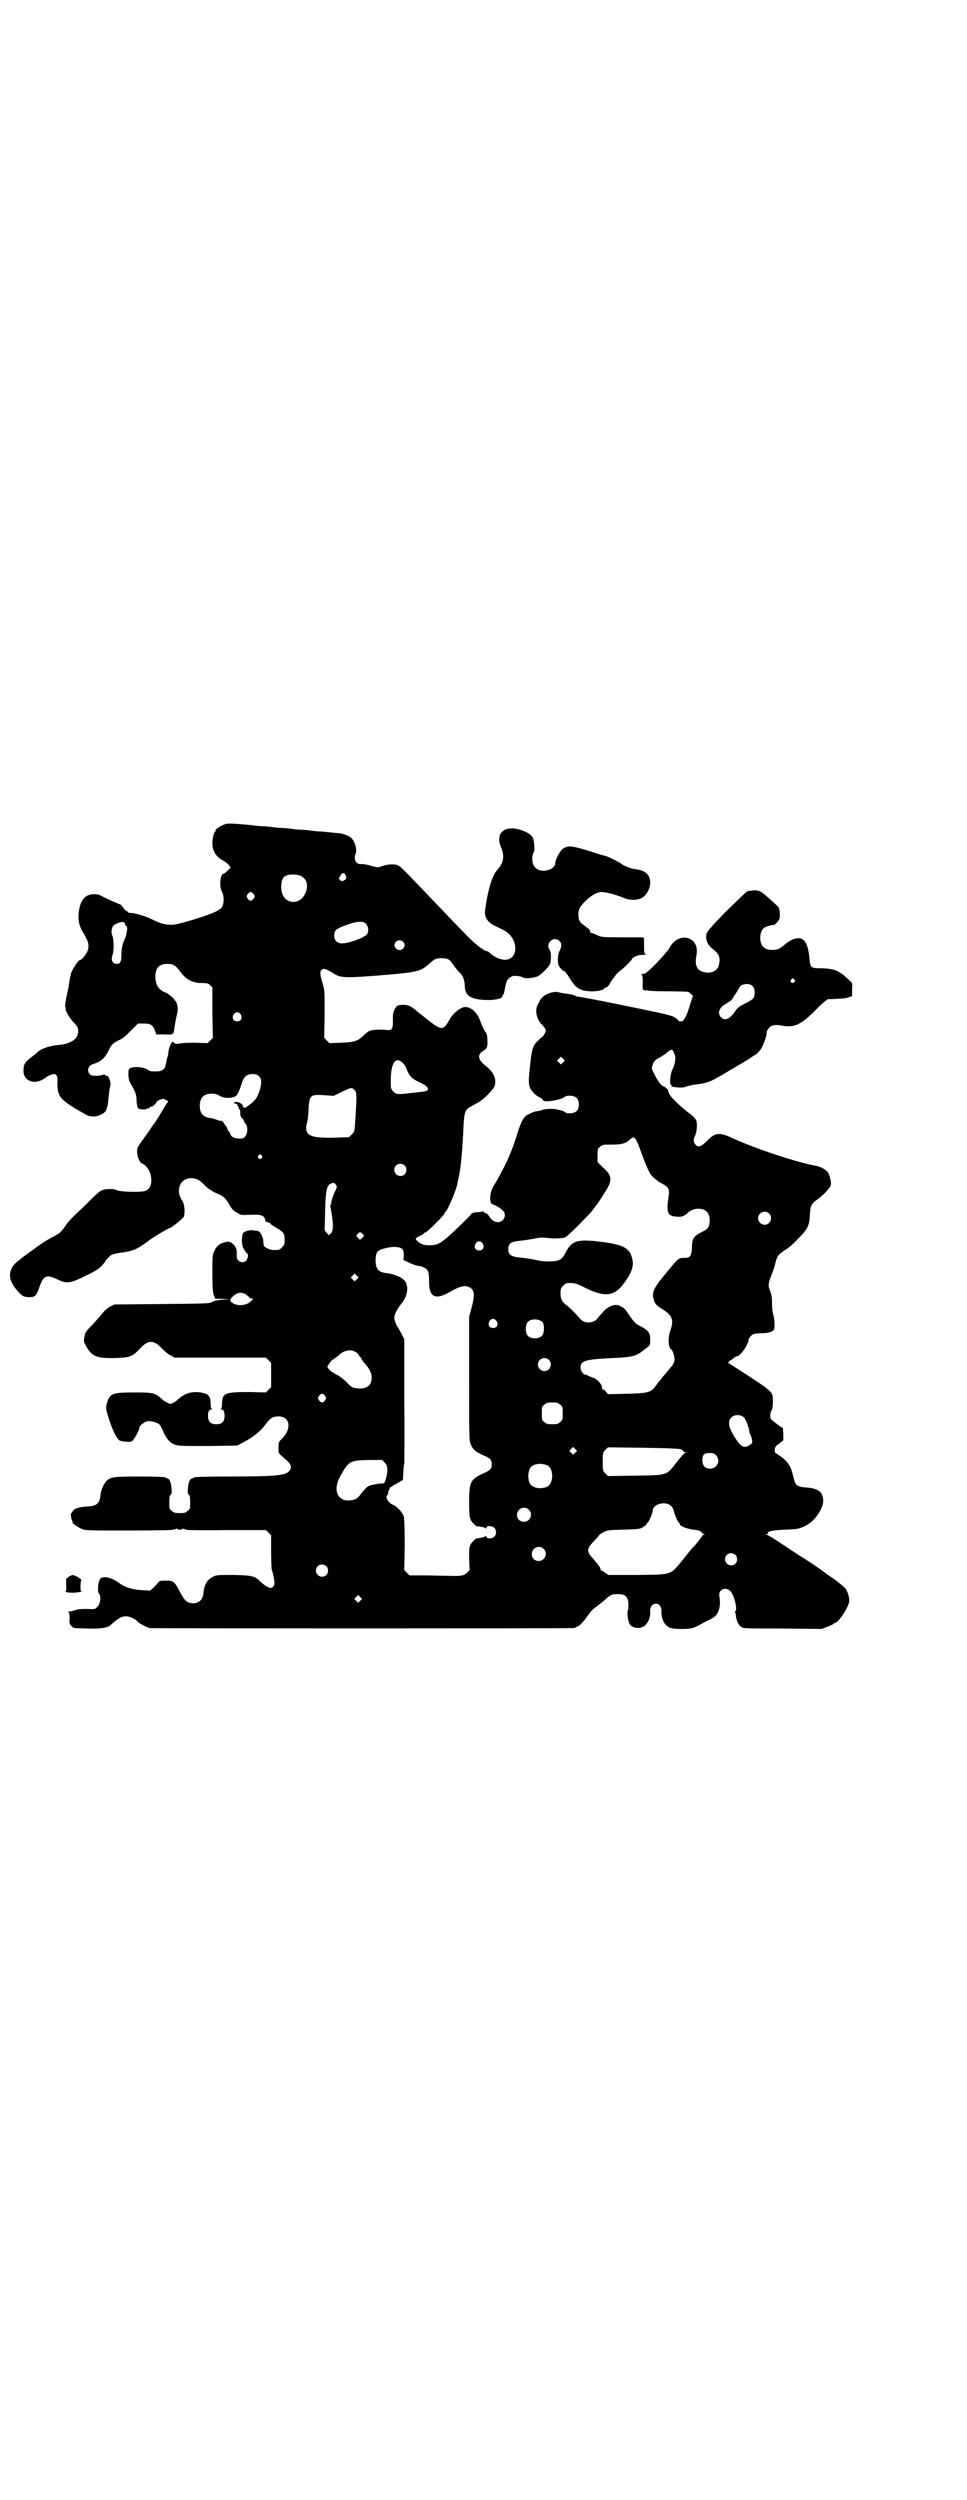 <?xml version="1.0" standalone="no"?>
<!DOCTYPE svg PUBLIC "-//W3C//DTD SVG 20010904//EN"
 "http://www.w3.org/TR/2001/REC-SVG-20010904/DTD/svg10.dtd">
<svg version="1.0" xmlns="http://www.w3.org/2000/svg"
 width="1111pt" height="2870pt" viewBox="0 0 1111 2870"
 preserveAspectRatio="xMidYMid meet">
<g transform="translate(0,2870) scale(0.5,-0.5)"
fill="#000000" stroke="none">
<path d="M518 3848 c-12 -4 -25 -13 -23 -16 1 -1 0 -2 -1 -2 -2 0 -6 -14 -6
-26 0 -18 9 -32 25 -40 4 -2 10 -7 13 -10 l4 -6 -7 -7 c-4 -4 -8 -7 -9 -7 -8
0 -11 -29 -4 -41 5 -10 5 -25 1 -34 -4 -9 -25 -18 -72 -32 -31 -9 -39 -11 -50
-10 -14 1 -16 1 -46 15 -13 6 -35 12 -44 12 -3 0 -5 1 -5 2 0 1 -1 2 -3 2 -1
0 -3 2 -5 4 -5 7 -9 12 -11 12 -1 0 -27 11 -42 19 -7 4 -11 4 -20 4 -19 -2
-28 -14 -32 -40 -2 -19 0 -32 11 -50 11 -18 13 -26 10 -38 -2 -8 -14 -23 -18
-23 -4 0 -19 -23 -21 -32 -2 -8 -3 -12 -4 -20 -1 -10 -2 -13 -7 -36 -2 -11 -3
-18 -2 -20 1 -2 2 -4 1 -4 -3 0 7 -19 16 -29 12 -12 14 -17 12 -28 -2 -14 -19
-24 -43 -26 -22 -2 -40 -8 -49 -16 -2 -2 -9 -8 -16 -13 -14 -11 -17 -16 -17
-31 0 -22 23 -32 45 -19 5 3 8 5 9 6 2 2 12 6 16 6 6 0 9 -5 8 -20 0 -33 5
-39 65 -73 11 -6 23 -6 35 0 12 5 15 13 17 35 1 9 2 20 3 24 1 4 2 9 2 12 0 6
-6 20 -8 18 -1 -1 -3 0 -5 2 -2 1 -3 2 -3 1 0 -1 -6 -2 -14 -3 -13 0 -15 1
-18 4 -7 8 -3 20 8 23 18 5 28 15 36 32 6 13 12 18 26 24 8 4 12 8 28 24 l13
13 13 0 c16 0 21 -3 26 -16 l3 -9 19 0 c21 -1 21 -1 23 17 1 6 3 18 5 26 5 21
2 31 -11 43 -6 5 -12 10 -14 10 -16 5 -24 18 -24 37 0 20 9 29 28 29 14 0 19
-4 30 -19 13 -17 27 -25 49 -25 12 0 15 -1 19 -5 l5 -5 0 -58 1 -58 -6 -6 -6
-6 -30 1 c-16 0 -32 -1 -36 -2 -5 -1 -8 -1 -10 1 -1 2 -4 3 -5 3 -2 0 -8 -14
-9 -23 0 -3 -1 -10 -3 -14 -1 -4 -2 -11 -3 -15 -2 -12 -9 -16 -24 -16 -10 0
-14 1 -18 4 -7 6 -31 8 -39 4 -5 -3 -5 -4 -5 -17 1 -11 2 -14 8 -24 8 -13 11
-21 11 -38 1 -8 2 -13 4 -14 4 -3 20 -3 20 0 0 0 1 1 2 0 1 0 3 0 4 2 1 2 3 3
4 2 2 -1 12 9 12 11 0 2 11 7 15 7 1 0 4 -1 7 -3 5 -2 5 -3 3 -5 -1 -1 -4 -5
-6 -9 -5 -8 -23 -39 -25 -40 -1 -1 -4 -5 -7 -10 -3 -5 -12 -17 -19 -27 -13
-18 -13 -18 -13 -29 1 -12 6 -23 11 -25 8 -3 18 -15 20 -26 5 -20 -1 -35 -15
-38 -18 -3 -59 -1 -64 3 -4 3 -26 3 -33 -1 -4 -1 -14 -10 -23 -19 -9 -9 -24
-24 -34 -33 -10 -9 -21 -21 -25 -27 -10 -15 -15 -20 -27 -26 -19 -10 -30 -17
-50 -32 -11 -8 -24 -17 -28 -21 -31 -21 -32 -47 -3 -77 8 -8 10 -9 19 -10 18
-1 20 1 29 27 9 23 15 25 39 14 23 -11 29 -10 64 7 21 10 31 16 38 23 5 6 9
10 9 11 0 2 9 11 14 15 3 1 10 3 16 4 32 4 42 8 65 25 11 9 49 32 52 32 4 0
31 22 33 26 4 9 2 30 -3 37 -17 24 -5 53 22 52 12 -1 17 -4 28 -15 5 -5 12
-11 15 -12 3 -2 5 -4 6 -4 1 -1 6 -3 13 -6 11 -5 16 -10 24 -24 6 -10 9 -14
19 -19 8 -5 9 -5 29 -4 24 1 32 -1 34 -11 1 -3 2 -6 3 -6 2 1 10 -2 10 -4 0
-1 6 -5 13 -9 17 -10 19 -13 19 -28 0 -10 -1 -12 -6 -17 -6 -6 -7 -6 -20 -6
-8 0 -22 7 -22 11 0 1 -1 5 -1 9 0 10 -8 24 -13 24 -1 0 -4 0 -9 1 -9 2 -22
-2 -25 -7 -2 -3 -3 -22 -1 -28 1 -5 9 -18 11 -18 3 0 2 -11 -2 -16 -7 -8 -22
-3 -22 9 0 2 0 7 0 12 0 11 -13 24 -22 22 -16 -3 -23 -8 -29 -20 -5 -11 -5
-12 -5 -52 0 -34 1 -43 3 -50 l4 -9 16 0 16 -1 -16 -1 c-11 -1 -18 -2 -23 -5
-7 -4 -12 -4 -116 -5 l-109 -1 -10 -5 c-6 -3 -13 -9 -18 -16 -4 -5 -15 -17
-23 -26 -14 -14 -16 -16 -18 -27 -2 -11 -2 -11 4 -22 13 -23 24 -28 65 -27 36
1 41 3 59 22 18 20 32 20 50 0 6 -6 15 -14 20 -16 l9 -5 105 0 105 0 6 -6 6
-6 0 -28 0 -28 -6 -6 -6 -6 -37 1 c-46 0 -56 -2 -61 -11 -2 -4 -3 -11 -3 -17
0 -6 -1 -10 -2 -11 -2 0 -2 -1 0 -1 6 0 8 -5 8 -15 0 -13 -6 -19 -19 -19 -13
0 -19 6 -19 19 0 10 2 15 8 15 2 0 2 1 1 1 -2 1 -3 5 -3 11 0 17 -4 23 -18 26
-22 5 -41 0 -57 -15 -2 -2 -7 -6 -11 -8 -7 -3 -7 -3 -14 1 -4 1 -9 5 -11 7
-17 15 -19 16 -64 16 -52 0 -57 -2 -64 -27 -2 -10 -2 -11 6 -36 8 -25 16 -40
23 -47 2 -1 8 -3 15 -3 12 -1 13 -1 17 4 6 7 14 24 14 27 0 6 11 14 19 16 11
1 27 -4 30 -11 2 -3 5 -10 8 -17 7 -14 14 -22 25 -26 8 -3 18 -3 76 -3 l67 1
15 8 c22 11 41 27 52 43 9 12 15 16 28 16 28 0 31 -31 5 -54 -4 -4 -5 -6 -5
-18 0 -14 -2 -11 20 -30 10 -9 11 -18 3 -25 -9 -9 -37 -11 -137 -11 -49 0 -80
-1 -80 -2 0 -1 -1 -2 -3 -2 -6 0 -10 -8 -11 -22 -1 -11 -1 -14 2 -16 2 -1 3
-5 3 -17 0 -14 0 -16 -6 -20 -4 -4 -7 -5 -18 -5 -11 0 -14 1 -18 5 -6 4 -6 6
-6 20 0 12 1 16 3 17 3 2 3 5 2 16 -1 14 -5 22 -11 22 -2 0 -3 1 -3 2 0 1 -23
2 -58 2 -62 0 -67 -1 -77 -10 -6 -6 -13 -21 -14 -32 -2 -21 -9 -26 -33 -27
-16 -1 -29 -5 -31 -11 -1 -2 -2 -4 -3 -4 -2 0 -1 -13 2 -18 1 -2 2 -4 1 -4 -3
0 11 -10 20 -14 9 -4 11 -4 109 -4 69 0 102 1 103 2 2 2 3 2 3 1 0 -1 2 0 3 1
3 2 3 2 2 1 -1 -2 1 -3 6 -3 5 0 7 1 6 3 -1 1 -1 1 2 -1 1 -1 3 -2 3 -1 0 1 1
1 3 -1 1 -1 30 -2 93 -1 l91 0 6 -6 6 -6 0 -36 c0 -20 1 -38 1 -41 7 -23 8
-35 5 -39 -2 -3 -5 -5 -7 -5 -5 0 -17 8 -24 15 -12 12 -17 14 -61 15 -39 0
-40 0 -49 -5 -13 -7 -19 -18 -21 -40 -2 -12 -10 -20 -23 -20 -14 0 -20 6 -30
25 -13 25 -15 27 -33 27 -13 0 -16 -1 -17 -4 -2 -2 -6 -7 -11 -12 l-8 -7 -17
1 c-24 1 -42 7 -55 17 -16 12 -34 16 -42 10 -5 -4 -8 -29 -4 -34 6 -6 4 -24
-3 -31 -6 -6 -6 -6 -25 -5 -12 0 -22 -1 -27 -3 -5 -2 -11 -3 -13 -3 -3 0 -3
-1 -1 -2 1 -1 2 -5 2 -14 -1 -10 0 -13 4 -17 5 -6 4 -5 37 -6 27 -1 44 1 52 7
1 1 5 4 9 8 13 10 18 13 28 13 9 0 23 -7 27 -13 1 -2 20 -12 26 -14 5 -1 968
-1 975 0 3 1 5 1 6 2 1 1 4 2 7 4 3 2 11 10 17 19 7 10 14 19 21 23 5 4 14 11
19 15 15 14 18 15 31 15 18 0 23 -5 25 -21 0 -7 0 -14 -1 -16 -3 -4 0 -26 4
-32 7 -11 28 -12 37 -1 7 7 11 19 10 31 0 10 5 17 13 17 8 0 13 -7 13 -17 -1
-18 7 -33 19 -38 8 -4 41 -4 52 -1 4 1 15 6 23 11 8 4 15 8 16 8 1 0 5 3 9 5
13 8 18 27 14 49 -3 15 14 23 25 12 9 -8 17 -43 12 -46 -1 -1 -2 -2 -1 -3 1
-1 2 -5 2 -9 2 -12 6 -20 12 -24 5 -4 7 -4 95 -4 l90 -1 13 5 c8 3 14 6 15 7
0 1 1 2 3 2 7 0 29 33 32 47 2 8 -2 21 -7 30 -4 6 -24 22 -37 30 -3 2 -7 5 -9
6 -1 2 -20 15 -41 29 -21 13 -47 30 -57 37 -27 18 -35 22 -39 24 -3 0 -3 1 1
1 2 0 4 1 3 2 -3 4 11 7 40 8 27 1 31 2 42 7 16 7 30 21 39 39 7 15 7 22 3 34
-4 10 -17 16 -39 17 -19 2 -22 4 -27 24 -5 23 -11 33 -26 45 -8 5 -14 10 -15
10 -1 0 -2 3 -2 7 1 7 2 9 11 15 l9 7 0 14 -1 14 -9 6 c-20 15 -20 15 -20 23
0 4 1 9 3 12 2 3 3 11 3 21 0 17 -1 19 -19 33 -12 9 -81 54 -83 54 -2 0 2 6 5
7 1 0 4 2 7 5 2 2 6 4 7 4 8 0 27 27 27 38 0 2 3 6 6 9 5 5 7 5 23 6 17 0 26
3 29 8 3 3 2 24 -1 34 -2 6 -3 17 -3 27 0 13 -1 19 -4 27 -6 14 -5 19 6 46 1
3 4 12 6 20 4 16 7 19 22 29 6 3 20 15 30 26 22 22 26 30 27 55 1 20 3 25 17
35 13 9 30 27 31 33 2 7 -3 24 -7 30 -5 6 -16 12 -25 14 -43 7 -145 41 -194
64 -30 14 -40 13 -59 -7 -13 -13 -20 -15 -26 -8 -5 6 -5 11 -1 20 4 8 6 27 3
35 -2 5 -7 11 -19 19 -28 23 -42 37 -45 47 -1 5 -3 9 -4 8 -1 -1 -2 0 -2 1 0
1 -3 3 -6 4 -6 3 -14 14 -22 31 -5 10 -5 10 -2 19 3 8 5 10 14 15 6 3 15 9 19
13 11 8 12 8 16 -2 5 -10 3 -23 -4 -38 -5 -11 -7 -33 -3 -35 1 -1 2 -2 1 -3 0
0 1 -1 3 -1 1 -1 8 -1 14 -2 7 0 13 0 16 2 3 1 13 4 23 5 29 4 34 6 77 32 3 2
11 6 17 10 7 4 19 11 27 16 8 6 15 10 15 10 1 0 5 3 9 8 8 7 18 34 18 45 0 2
3 7 6 10 6 6 14 7 30 4 29 -5 45 3 84 44 10 9 19 17 21 17 2 0 12 0 21 1 9 0
21 1 25 3 l9 3 0 14 c1 15 1 16 -5 21 -25 24 -34 28 -67 29 -23 0 -24 1 -26
23 -3 32 -11 46 -25 46 -10 0 -22 -6 -32 -15 -11 -9 -16 -12 -28 -12 -19 0
-28 9 -28 28 0 11 4 21 11 24 5 3 18 6 20 5 1 0 5 3 8 7 6 7 6 8 6 20 -1 12
-2 14 -8 19 -4 4 -13 12 -21 19 -14 13 -22 17 -36 14 -3 0 -7 -1 -9 -1 -2 0
-23 -21 -49 -46 -40 -41 -45 -48 -46 -54 -2 -13 4 -25 15 -33 14 -10 18 -20
14 -36 -3 -14 -17 -21 -34 -17 -16 3 -22 16 -18 36 3 16 1 26 -7 35 -17 16
-43 8 -55 -16 -3 -5 -15 -19 -29 -34 -21 -21 -26 -25 -31 -25 -4 0 -6 -1 -4
-1 2 -1 3 -5 3 -19 -1 -14 0 -18 2 -17 1 0 4 0 5 -2 2 -1 2 -1 1 1 -1 2 -1 3
1 1 2 -2 17 -3 48 -3 24 0 46 -1 47 -1 4 -2 14 -11 11 -11 0 0 -3 -8 -6 -17
-5 -19 -12 -35 -17 -39 -3 -2 -11 -1 -11 2 0 1 -4 4 -9 7 -7 4 -29 9 -113 26
-57 12 -107 21 -109 21 -3 0 -5 1 -5 2 0 1 -7 2 -16 4 -10 1 -20 3 -23 4 -13
3 -35 -6 -41 -17 -2 -3 -4 -8 -6 -11 -7 -11 -4 -32 7 -44 13 -14 13 -15 8 -24
-2 -4 -5 -7 -6 -8 -1 0 -5 -3 -8 -7 -12 -10 -15 -18 -19 -58 -5 -44 -4 -50 10
-64 3 -3 8 -7 13 -9 4 -2 7 -5 7 -6 0 -6 42 0 50 8 5 4 22 3 27 -3 7 -7 7 -23
0 -30 -6 -6 -23 -7 -27 -2 -3 2 -6 3 -19 6 -7 2 -29 1 -32 -1 -1 -1 -6 -2 -11
-3 -9 -1 -10 -2 -23 -8 -10 -5 -16 -17 -25 -46 -8 -27 -21 -59 -32 -79 -12
-23 -12 -23 -20 -36 -11 -16 -13 -43 -4 -45 6 -2 17 -8 22 -13 12 -9 5 -28
-10 -28 -8 0 -15 5 -21 15 -2 3 -6 6 -8 6 -3 1 -4 2 -4 4 1 1 1 1 -1 0 -1 -1
-7 -2 -13 -2 -10 -1 -12 -1 -17 -8 -4 -4 -14 -14 -22 -22 -42 -40 -49 -45 -67
-46 -14 -1 -25 2 -32 10 -6 4 -4 7 7 12 4 2 8 4 8 5 0 1 1 2 3 2 4 0 45 41 45
45 0 1 1 3 2 3 4 2 24 48 27 64 0 3 2 9 3 14 5 22 9 67 11 116 2 37 3 41 22
50 6 4 15 8 18 11 10 6 29 27 31 32 6 16 -1 33 -19 47 -19 15 -21 26 -7 35 9
5 11 10 10 25 0 10 -1 15 -6 21 -3 4 -7 14 -10 22 -7 20 -21 33 -35 33 -10 0
-29 -15 -36 -29 -14 -25 -18 -25 -47 -3 -22 18 -22 17 -31 25 -11 9 -17 12
-30 12 -9 -1 -12 -1 -15 -5 -6 -9 -8 -16 -7 -31 0 -18 -2 -23 -12 -22 -15 2
-36 1 -42 -2 -3 -1 -9 -6 -13 -10 -13 -13 -22 -16 -52 -17 l-27 -1 -6 6 -6 6
1 55 c0 53 0 55 -5 71 -6 21 -6 26 -2 30 4 5 11 2 26 -7 18 -12 25 -12 126 -4
66 6 75 8 93 23 15 14 18 15 31 15 14 0 18 -2 28 -17 4 -6 10 -13 13 -16 7 -5
12 -18 12 -30 0 -24 15 -33 55 -33 17 0 33 4 32 10 -1 1 0 2 1 2 1 0 2 3 3 8
4 21 5 26 12 31 7 5 9 5 17 4 6 0 12 -2 13 -3 4 -4 29 -1 36 3 8 5 23 20 26
26 4 7 4 29 0 34 -11 15 10 34 23 20 5 -5 5 -12 0 -22 -3 -5 -4 -12 -4 -20 0
-11 1 -14 6 -20 4 -4 7 -7 9 -7 1 0 5 -5 9 -11 16 -27 24 -33 49 -35 15 -1 33
3 33 6 0 1 1 2 3 2 3 0 11 8 11 11 0 2 1 3 2 3 0 1 4 6 8 11 3 6 10 12 14 15
7 5 26 23 26 26 0 2 12 9 17 9 2 0 8 1 12 1 5 0 6 1 4 1 -5 1 -5 2 -5 20 0 17
0 19 -3 19 -2 0 -24 0 -49 0 -44 0 -45 0 -56 5 -6 3 -12 5 -13 5 -2 0 -3 1 -3
2 1 4 -1 6 -12 14 -13 9 -15 13 -15 29 1 11 4 16 18 30 14 13 26 19 36 19 9 0
32 -6 49 -13 18 -8 40 -6 49 4 9 9 14 22 13 34 -2 17 -12 25 -38 28 -8 1 -28
10 -30 13 -2 2 -24 13 -32 16 -4 1 -15 4 -24 7 -57 18 -63 19 -77 10 -6 -4
-17 -25 -17 -32 0 -17 -33 -25 -46 -11 -8 7 -9 28 -3 36 2 3 1 23 -2 31 -3 8
-12 14 -30 20 -37 11 -58 -9 -43 -42 8 -19 5 -35 -10 -51 -11 -13 -21 -45 -27
-90 -3 -18 5 -30 25 -39 19 -9 23 -11 30 -18 16 -15 19 -42 6 -53 -11 -10 -31
-6 -48 8 -3 3 -7 6 -8 6 -8 0 -34 21 -55 44 -13 13 -28 29 -34 35 -5 6 -24 25
-41 43 -61 64 -69 72 -75 75 -8 4 -26 3 -38 -2 -9 -3 -10 -3 -20 0 -14 4 -23
6 -29 5 -10 0 -16 12 -11 23 4 10 -1 30 -11 38 -6 5 -18 9 -26 10 -4 0 -14 1
-22 2 -8 1 -19 2 -23 2 -4 0 -14 1 -21 2 -7 1 -17 2 -22 2 -5 0 -15 1 -22 2
-7 1 -17 2 -22 2 -5 0 -15 1 -22 2 -7 1 -17 2 -22 2 -5 0 -15 1 -23 2 -8 1
-17 2 -21 2 -20 2 -38 3 -42 1z m276 -117 c3 -7 2 -9 -3 -12 -5 -3 -5 -3 -9 0
-4 3 -4 4 0 10 3 8 10 8 12 2z m-103 -2 c15 -7 19 -24 9 -43 -12 -23 -42 -22
-51 1 -5 14 -3 34 4 40 7 6 26 7 38 2z m-108 -42 c3 -5 3 -5 0 -10 -2 -3 -5
-5 -7 -5 -2 0 -5 2 -7 5 -3 5 -3 5 0 10 2 3 5 5 7 5 2 0 5 -2 7 -5z m-296 -68
c1 -3 2 -5 3 -5 4 0 2 -18 -3 -29 -6 -14 -8 -22 -8 -39 0 -14 -3 -19 -11 -19
-7 0 -12 6 -11 13 0 3 2 9 3 13 2 11 1 34 -2 39 -3 6 -2 17 2 22 3 4 16 10 23
9 2 0 4 -2 4 -4z m554 0 c5 -5 7 -16 3 -23 -4 -8 -42 -22 -58 -22 -11 0 -18 7
-18 17 0 14 4 17 33 27 21 7 33 8 40 1z m85 -41 c5 -5 5 -11 0 -16 -10 -10
-27 5 -16 16 4 4 12 4 16 0z m899 -87 c3 -3 3 -3 0 -6 -4 -5 -11 1 -7 6 4 4 4
4 7 0z m-95 -16 c3 -3 4 -7 4 -14 0 -12 -2 -15 -22 -25 -10 -5 -16 -9 -20 -14
-14 -21 -25 -27 -35 -18 -7 7 -6 16 1 24 3 3 7 6 8 6 1 0 3 1 4 3 2 1 5 3 7 4
2 1 5 4 6 6 1 2 3 4 3 5 1 1 4 6 8 12 7 13 9 15 16 16 9 2 16 0 20 -5z m-1177
-64 c5 -8 1 -16 -8 -16 -9 0 -13 8 -8 16 2 3 5 5 8 5 3 0 6 -2 8 -5z m741
-110 l-5 -5 -4 4 -5 5 4 4 5 5 4 -4 5 -5 -4 -4z m-368 -2 c3 -3 7 -9 9 -15 5
-14 12 -21 29 -29 25 -11 26 -21 2 -22 -7 -1 -19 -2 -26 -3 -24 -3 -30 -3 -36
4 -6 6 -6 6 -6 25 0 41 11 57 28 40z m-331 -30 c5 -5 5 -6 5 -18 -2 -14 -9
-33 -17 -39 -2 -3 -6 -6 -9 -8 -2 -2 -5 -4 -6 -4 -1 0 -2 -1 -2 -2 0 -1 -2 -2
-4 -1 -2 0 -4 1 -4 3 0 5 -8 10 -16 10 -6 -1 -6 -4 0 -4 2 0 4 -1 3 -2 0 -1 0
-3 2 -4 1 -1 2 -4 2 -5 -1 -2 -1 -3 0 -2 2 1 3 -1 3 -6 0 -9 1 -12 5 -15 1 -1
3 -3 3 -5 0 -1 2 -4 4 -7 9 -10 3 -34 -9 -34 -15 -1 -24 3 -26 11 -1 3 -2 5
-3 5 -1 0 -2 3 -4 7 -1 4 -3 7 -4 7 -1 0 -2 1 -2 3 0 2 -7 9 -9 8 0 -1 -4 0
-9 2 -5 2 -12 4 -15 4 -17 3 -23 10 -24 27 0 20 9 29 28 29 8 0 13 -2 18 -5 9
-6 28 -6 36 -1 5 3 10 15 15 31 4 14 12 20 24 20 8 0 11 -1 15 -5z m219 -31
c6 -5 6 -13 3 -61 -2 -35 -2 -35 -9 -42 l-6 -6 -33 -1 c-39 -1 -54 2 -61 9 -5
5 -6 16 -2 27 1 4 3 18 3 30 2 33 4 34 42 31 l16 -1 18 9 c21 10 23 11 29 5z
m661 -148 c14 -38 20 -50 30 -56 3 -3 6 -5 7 -6 1 -1 5 -3 10 -6 15 -8 17 -12
14 -31 -5 -34 -2 -42 15 -44 13 -2 21 0 29 8 12 12 34 13 44 3 6 -5 8 -18 6
-28 -2 -10 -4 -12 -20 -20 -17 -9 -20 -15 -20 -35 -1 -18 -4 -23 -16 -23 -16
0 -14 1 -50 -43 -23 -28 -26 -37 -22 -52 2 -10 7 -15 22 -24 20 -13 24 -23 18
-43 -6 -15 -7 -32 -4 -41 1 -4 3 -7 4 -7 3 0 8 -16 8 -23 0 -5 -2 -9 -5 -14
-12 -14 -16 -19 -21 -25 -3 -4 -7 -9 -10 -12 -2 -3 -6 -8 -8 -11 -10 -14 -18
-16 -66 -17 l-43 -1 -5 6 c-2 3 -5 5 -7 5 -1 0 -2 3 -2 6 -1 7 -12 19 -21 21
-2 1 -7 3 -10 4 -3 2 -6 3 -7 3 -5 0 -11 9 -11 16 0 16 11 19 74 22 45 2 54 4
72 19 14 10 14 10 14 24 0 15 -4 20 -22 30 -12 6 -14 8 -25 24 -8 12 -13 18
-17 20 -3 1 -6 2 -6 3 0 1 -3 1 -8 2 -10 0 -22 -6 -31 -17 -5 -5 -10 -12 -13
-15 -9 -11 -29 -11 -38 -1 -10 12 -26 28 -33 33 -10 7 -13 14 -13 27 0 10 1
12 6 17 3 3 7 6 9 6 16 1 21 0 44 -12 44 -21 65 -18 87 12 17 23 23 39 19 55
-6 28 -23 35 -91 42 -38 3 -50 -2 -63 -28 -8 -16 -15 -19 -36 -19 -9 -1 -24 1
-35 4 -10 2 -26 4 -35 5 -19 2 -25 6 -25 19 0 13 6 17 25 19 9 1 24 3 34 5 14
3 19 3 29 2 6 -1 18 -2 26 -1 13 0 16 1 22 6 11 9 48 47 55 55 3 4 7 9 9 12 3
3 11 15 19 28 21 31 21 42 -2 62 l-12 12 0 15 c0 14 0 16 6 20 5 5 7 5 24 5
26 0 34 2 46 13 9 8 12 4 26 -35z m-874 -3 c3 -3 3 -3 0 -6 -4 -5 -11 1 -7 6
4 4 4 4 7 0z m329 -23 c5 -5 5 -15 0 -20 -9 -9 -24 -2 -24 10 0 8 6 14 14 14
3 0 8 -2 10 -4z m-159 -43 c4 -4 4 -7 -2 -18 -5 -11 -9 -25 -8 -25 1 0 1 -1 0
-2 -2 -2 -2 -5 -2 -7 1 -2 2 -9 3 -15 4 -26 4 -39 -1 -45 l-5 -5 -5 5 -5 6 1
42 c1 47 4 61 11 64 6 4 10 4 13 0z m996 -67 c10 -9 3 -26 -10 -26 -8 0 -15 7
-15 15 0 13 16 20 25 11z m-931 -51 c0 -2 -7 -9 -9 -9 -1 0 -3 2 -5 5 -4 4 -4
4 0 8 4 4 5 5 9 2 3 -2 5 -5 5 -6z m273 -18 c5 -8 1 -16 -8 -16 -9 0 -13 8 -8
16 2 3 5 5 8 5 3 0 6 -2 8 -5z m-184 -13 c2 -4 3 -7 3 -15 l-1 -10 11 -5 c10
-5 19 -8 27 -9 7 -1 16 -6 18 -11 2 -3 3 -12 3 -23 -1 -37 14 -45 48 -25 21
12 32 15 41 12 15 -5 17 -16 9 -47 l-6 -22 0 -143 c0 -135 0 -143 4 -151 5
-11 10 -16 28 -24 17 -7 20 -11 20 -21 0 -10 -3 -14 -20 -21 -29 -14 -32 -19
-32 -66 0 -22 1 -35 2 -36 1 -1 2 -2 1 -3 -1 -2 11 -15 14 -16 10 -1 20 -3 21
-5 1 -1 2 -1 2 2 0 5 13 4 18 -1 5 -5 5 -15 0 -20 -5 -5 -18 -6 -18 0 0 2 -1
2 -2 1 -1 -2 -21 -6 -21 -5 0 2 -13 -12 -14 -14 0 -2 -1 -4 -2 -6 -1 -2 -1
-15 -1 -28 l1 -25 -6 -6 c-8 -7 -13 -8 -44 -7 -13 0 -38 1 -56 1 l-32 0 -6 6
-6 6 1 58 c0 37 -1 61 -2 65 -3 9 -15 23 -25 27 -10 4 -19 18 -13 22 1 1 2 3
2 6 0 3 1 5 2 6 1 1 2 2 1 3 -1 1 1 3 4 4 3 2 5 3 5 4 0 1 1 2 2 1 1 -1 2 0 2
1 0 1 1 2 2 1 1 -1 2 0 2 1 0 2 1 2 1 1 1 0 3 1 6 3 2 2 4 3 5 3 2 -1 2 3 3
21 0 8 1 16 2 17 0 2 1 66 0 144 l0 142 -5 10 c-3 6 -8 15 -12 21 -3 6 -6 14
-6 18 0 8 7 22 18 35 15 19 16 45 1 55 -8 6 -25 12 -37 13 -19 2 -25 10 -25
30 1 20 4 23 26 28 16 4 31 2 36 -3z m-105 -69 l-5 -5 -4 4 -5 5 4 4 5 5 4 -4
5 -5 -4 -4z m-255 -35 c4 -3 7 -5 7 -6 0 -1 2 -2 5 -3 l5 -1 -5 -5 c-9 -10
-29 -13 -42 -5 -8 5 -8 9 2 17 9 8 18 9 28 3z m576 -61 c5 -8 1 -16 -8 -16 -9
0 -13 8 -8 16 2 3 5 5 8 5 3 0 6 -2 8 -5z m106 -3 c4 -6 4 -24 -1 -30 -7 -9
-27 -9 -34 0 -5 6 -5 24 0 30 7 9 27 9 35 0z m-430 -68 c4 -2 7 -6 8 -8 1 -2
2 -4 3 -4 1 0 2 -1 2 -2 0 -2 3 -6 6 -10 13 -14 18 -24 18 -35 0 -19 -13 -28
-37 -24 -7 1 -11 3 -20 13 -7 7 -17 15 -24 18 -7 4 -15 9 -17 12 l-4 6 5 8 c3
4 6 8 7 8 1 0 8 5 14 10 12 12 28 15 39 8z m444 -18 c10 -9 3 -26 -10 -26 -8
0 -15 7 -15 15 0 13 16 20 25 11z m-514 -83 c3 -5 3 -5 0 -10 -2 -3 -5 -5 -7
-5 -2 0 -5 2 -7 5 -3 5 -3 5 0 10 2 3 5 5 7 5 2 0 5 -2 7 -5z m540 -20 c6 -4
6 -6 6 -20 0 -14 0 -16 -6 -20 -4 -4 -7 -5 -18 -5 -11 0 -14 1 -18 5 -6 4 -6
6 -6 20 0 14 0 16 6 20 4 4 7 5 18 5 11 0 14 -1 18 -5z m423 -30 c4 -4 12 -26
12 -33 0 -2 1 -4 2 -5 2 -3 6 -18 4 -20 -3 -4 -11 -9 -16 -9 -9 0 -17 10 -30
33 -8 15 -9 27 -2 34 7 8 23 8 30 0z m-388 -80 l-5 -5 -4 4 -5 5 4 4 5 5 4 -4
5 -5 -4 -4z m244 7 c2 -1 4 -3 4 -4 0 -1 2 -2 5 -2 4 -1 4 -1 0 -1 -2 -1 -11
-10 -20 -22 -24 -31 -20 -30 -96 -31 l-62 -1 -6 6 c-6 6 -6 7 -6 27 0 20 0 21
6 27 l6 6 82 -1 c62 -1 83 -2 87 -4z m79 -13 c12 -12 3 -31 -13 -31 -12 0 -18
7 -18 19 0 13 4 17 16 17 8 0 11 -1 15 -5z m-761 -17 c7 -7 8 -18 3 -36 -3
-11 -4 -12 -9 -12 -3 0 -5 0 -6 0 -2 -1 -6 -1 -15 -3 -12 -2 -15 -5 -30 -24
-6 -8 -12 -11 -24 -12 -28 -2 -38 25 -22 54 21 38 22 38 72 39 l25 0 6 -6z
m373 -6 c16 -7 16 -43 -1 -50 -15 -6 -34 -2 -39 9 -4 8 -4 24 0 32 5 12 23 15
40 9z m283 -92 c3 -2 6 -6 7 -9 4 -15 10 -28 12 -30 2 -1 3 -3 3 -4 0 -5 16
-11 31 -13 11 -1 17 -3 19 -6 2 -2 4 -4 6 -5 2 0 2 -1 0 -1 -2 0 -4 -1 -4 -1
0 -2 -7 -11 -18 -24 -4 -3 -15 -17 -26 -31 -31 -37 -23 -35 -105 -36 l-67 0
-7 5 c-4 3 -8 5 -9 5 -1 0 -2 1 -2 2 1 3 -4 10 -15 23 -18 19 -18 24 0 43 8 8
13 14 12 14 -1 0 3 2 8 5 10 6 12 6 47 7 34 1 38 1 46 6 4 3 8 6 8 7 0 2 1 3
2 3 3 1 12 23 12 28 0 14 27 22 40 12z m-325 -10 c11 -10 3 -28 -11 -28 -9 0
-16 6 -16 16 0 14 17 22 27 12z m34 -90 c11 -10 3 -28 -11 -28 -9 0 -16 6 -16
16 0 14 17 22 27 12z m441 -14 c5 -5 5 -15 0 -20 -9 -9 -24 -2 -24 10 0 8 6
14 14 14 3 0 8 -2 10 -4z m-940 -26 c5 -5 5 -15 0 -20 -9 -9 -24 -2 -24 10 0
8 6 14 14 14 3 0 8 -2 10 -4z m78 -79 l-5 -5 -4 4 -5 5 4 4 5 5 4 -4 5 -5 -4
-4z"/>
<path d="M158 2120 l-6 -5 0 -14 c1 -12 0 -15 -2 -15 -2 0 1 -1 5 -2 5 -1 15
-1 23 0 8 1 13 2 11 2 -4 0 -4 1 -4 13 0 7 1 12 2 12 1 -1 0 0 -1 3 -3 3 -15
10 -20 10 0 0 -4 -2 -8 -4z"/>
</g>
</svg>
